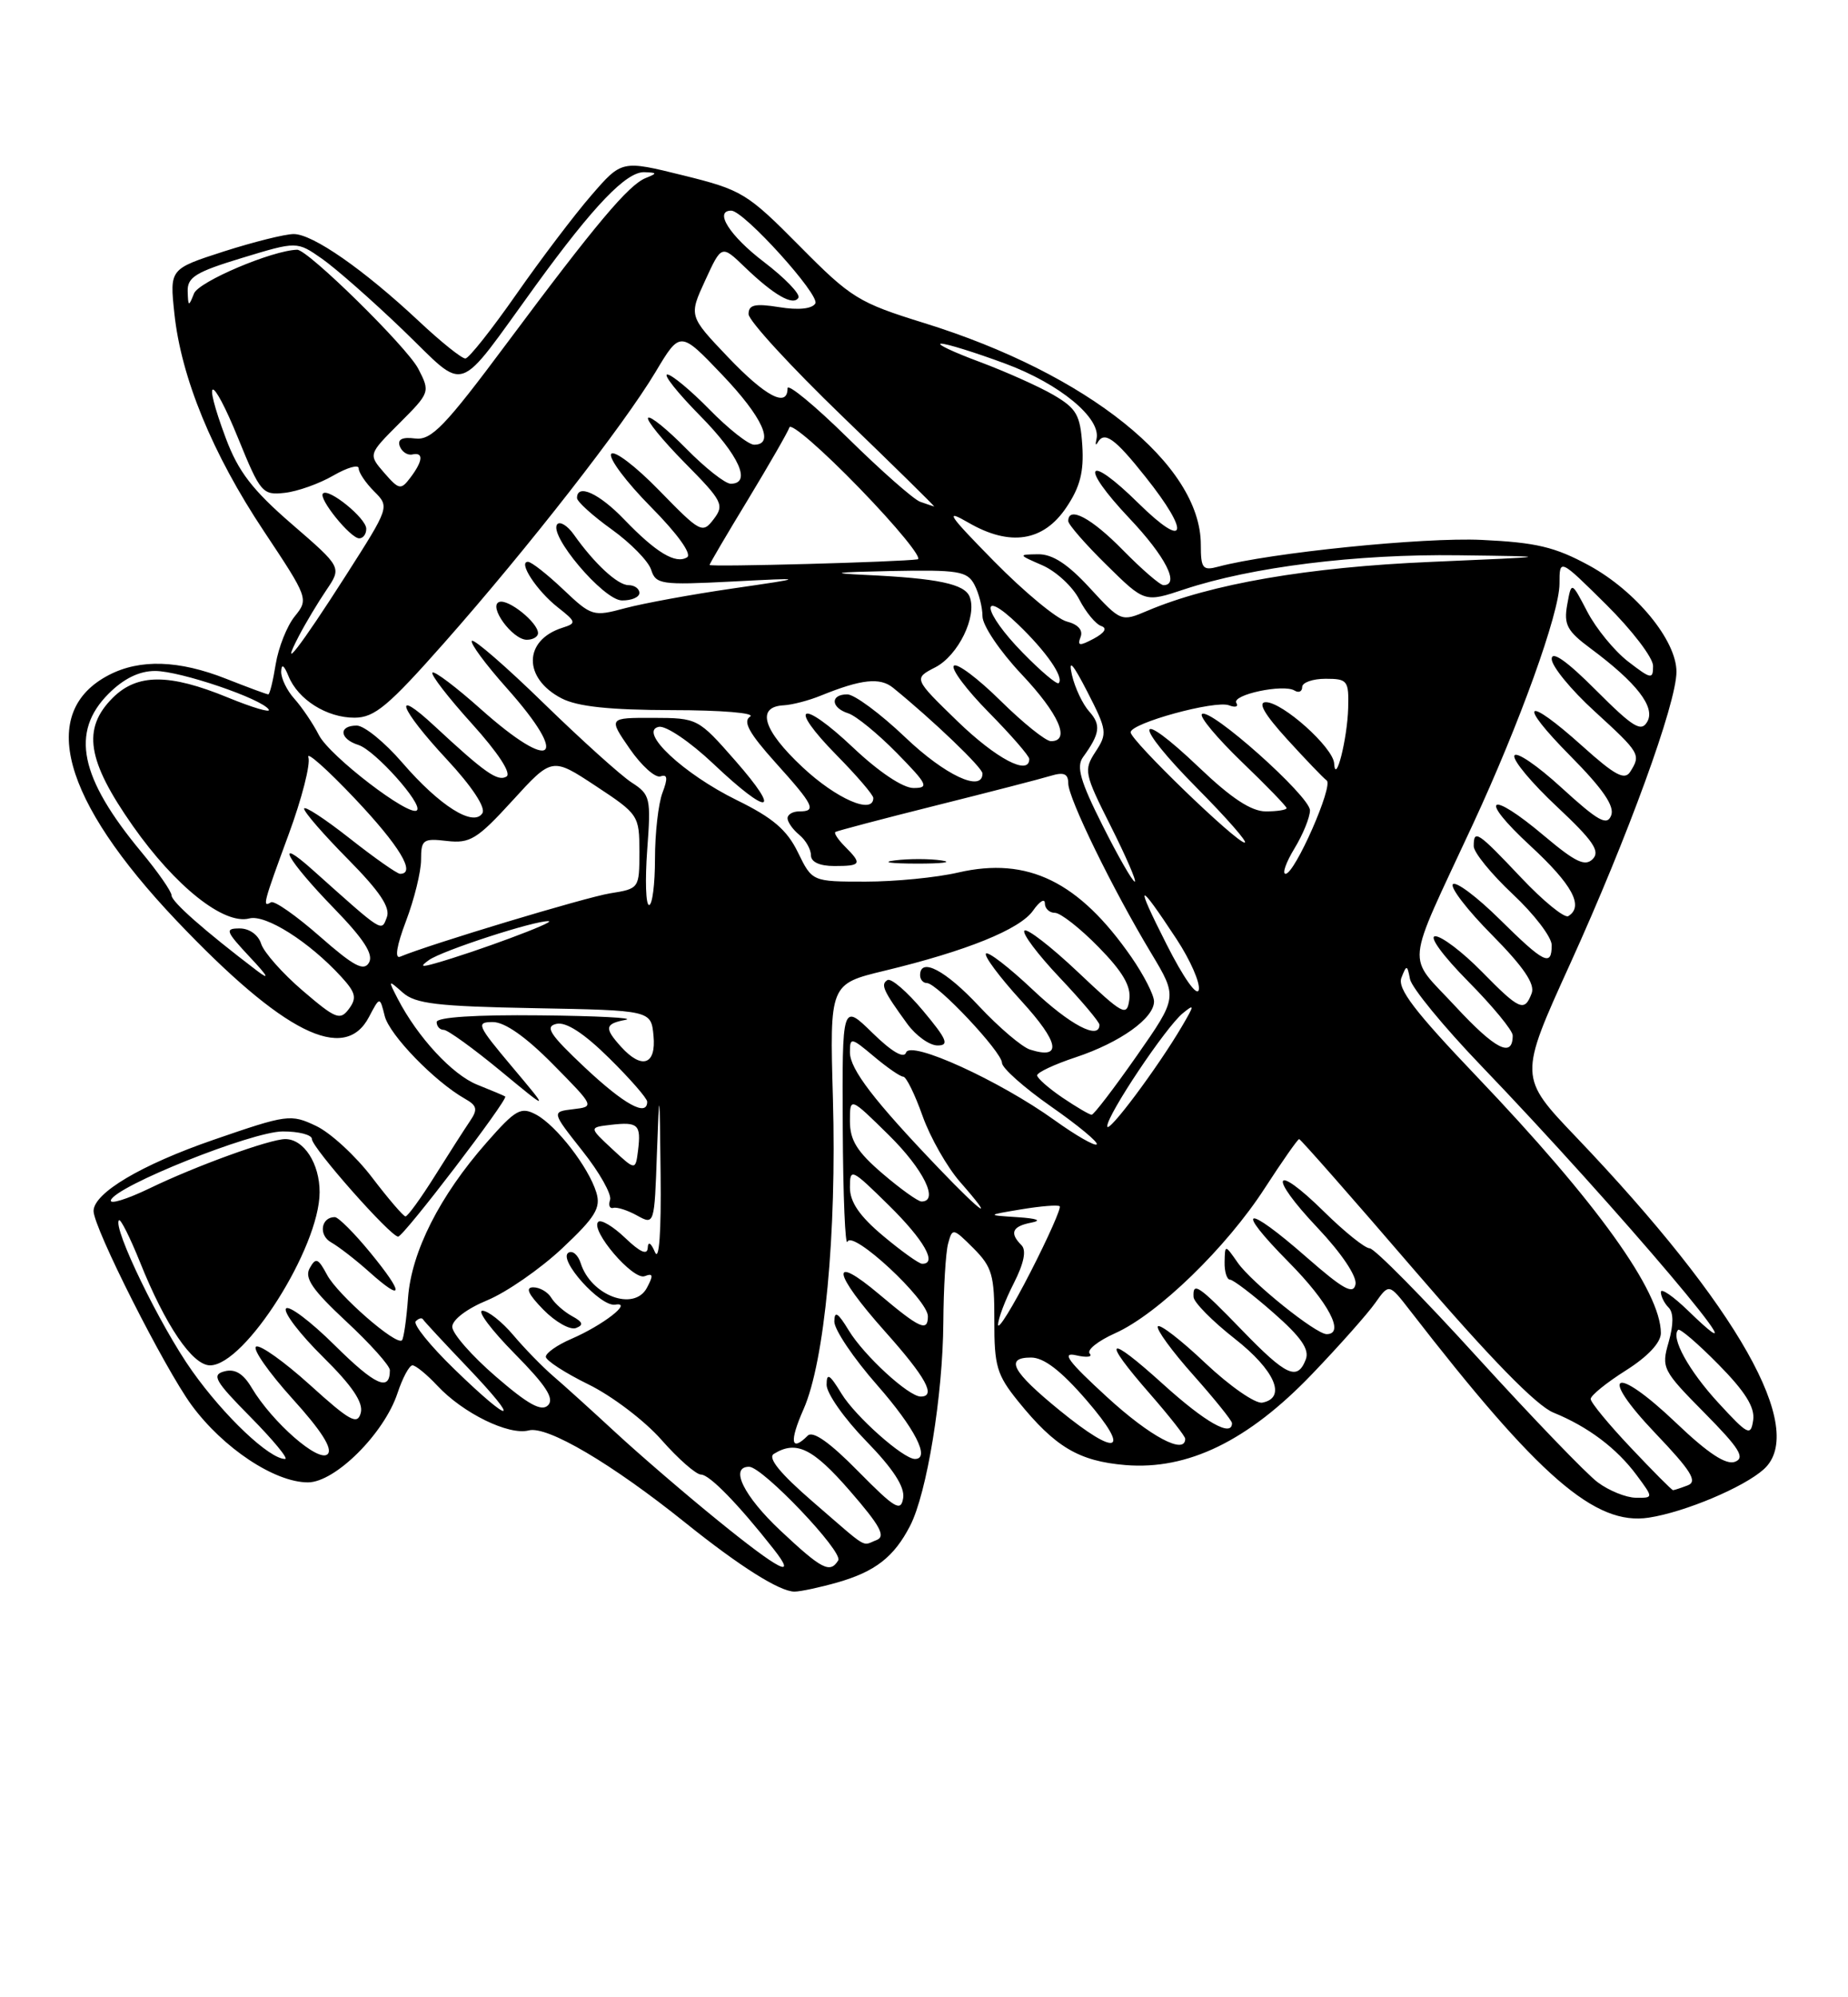 <?xml version="1.0" encoding="UTF-8" standalone="no"?>
<!DOCTYPE svg PUBLIC "-//W3C//DTD SVG 1.1//EN" "http://www.w3.org/Graphics/SVG/1.1/DTD/svg11.dtd" >
<svg xmlns="http://www.w3.org/2000/svg" xmlns:xlink="http://www.w3.org/1999/xlink" version="1.1" viewBox="0 0 237 256">
 <g >
 <path fill="currentColor"
d=" M 107.38 202.83 C 112.24 201.44 114.65 199.57 116.71 195.58 C 118.87 191.42 120.92 178.85 120.98 169.50 C 121.01 165.10 121.28 160.56 121.59 159.40 C 122.14 157.36 122.22 157.38 124.85 160.00 C 127.23 162.39 127.54 163.45 127.52 169.25 C 127.50 175.09 127.84 176.22 130.56 179.59 C 135.32 185.48 138.36 187.28 144.33 187.78 C 152.34 188.44 160.06 184.68 168.25 176.14 C 171.75 172.49 175.40 168.38 176.37 167.00 C 178.14 164.50 178.14 164.50 180.82 167.96 C 197.36 189.32 204.58 195.58 211.46 194.52 C 216.09 193.81 223.66 190.62 226.21 188.31 C 231.81 183.24 222.90 167.49 202.16 145.77 C 194.77 138.04 194.77 138.04 201.36 123.55 C 208.77 107.25 215.00 90.16 215.00 86.10 C 215.00 82.07 209.80 75.76 203.80 72.48 C 199.42 70.10 197.02 69.53 190.00 69.20 C 182.56 68.85 162.90 70.85 156.25 72.63 C 154.24 73.17 154.00 72.87 154.00 69.81 C 154.00 59.53 139.49 47.91 118.54 41.41 C 110.09 38.79 109.16 38.22 102.54 31.53 C 95.82 24.75 95.15 24.34 87.62 22.48 C 79.74 20.53 79.74 20.53 75.85 25.02 C 73.71 27.48 69.38 33.19 66.23 37.70 C 63.08 42.21 60.14 45.92 59.69 45.95 C 59.24 45.98 56.54 43.82 53.69 41.14 C 46.61 34.52 40.11 30.00 37.67 30.00 C 36.55 30.00 32.52 31.01 28.70 32.23 C 21.76 34.47 21.76 34.47 22.36 40.15 C 23.22 48.38 27.24 58.17 33.84 68.08 C 39.54 76.65 39.59 76.79 37.80 79.00 C 36.80 80.23 35.71 82.99 35.36 85.12 C 35.02 87.25 34.59 89.00 34.41 89.00 C 34.22 89.00 31.79 88.10 29.00 87.00 C 22.95 84.61 17.96 84.45 13.98 86.51 C 4.84 91.24 7.93 102.50 22.61 117.97 C 36.32 132.40 44.18 136.35 47.32 130.35 C 48.71 127.71 48.71 127.71 49.34 130.23 C 49.95 132.65 55.72 138.61 59.61 140.82 C 61.19 141.71 61.30 142.19 60.27 143.70 C 59.60 144.69 57.57 147.85 55.77 150.72 C 53.97 153.59 52.27 155.93 52.00 155.91 C 51.73 155.90 49.79 153.64 47.71 150.91 C 45.62 148.17 42.40 145.20 40.55 144.32 C 37.29 142.77 36.84 142.83 27.39 146.09 C 18.11 149.29 12.00 152.92 12.00 155.22 C 12.00 157.37 21.09 175.35 24.57 180.10 C 28.62 185.61 35.23 190.00 39.49 190.00 C 42.98 190.00 49.27 183.74 50.98 178.56 C 51.63 176.60 52.49 175.00 52.90 175.00 C 53.31 175.00 54.74 176.17 56.08 177.60 C 59.37 181.13 65.25 184.01 67.81 183.34 C 70.18 182.72 78.47 187.60 87.94 195.21 C 94.90 200.79 99.98 203.99 101.88 204.00 C 102.65 204.00 105.12 203.47 107.38 202.83 Z  M 92.00 194.83 C 87.88 191.49 82.01 186.44 78.96 183.62 C 75.92 180.81 72.32 177.55 70.96 176.39 C 69.61 175.23 67.30 172.87 65.84 171.14 C 64.38 169.41 62.59 168.00 61.87 168.00 C 61.16 168.00 63.01 170.47 65.99 173.49 C 70.03 177.58 71.13 179.27 70.28 180.12 C 69.44 180.96 67.73 180.02 63.58 176.43 C 60.51 173.78 58.00 170.92 58.00 170.06 C 58.01 169.15 59.89 167.73 62.49 166.66 C 64.95 165.64 69.27 162.65 72.09 160.01 C 76.36 156.00 77.08 154.82 76.48 152.85 C 75.49 149.60 71.36 144.26 68.75 142.86 C 66.80 141.82 66.14 142.19 62.39 146.46 C 56.39 153.28 52.77 160.43 52.33 166.34 C 52.13 169.11 51.77 171.56 51.55 171.79 C 50.82 172.52 43.32 165.97 41.95 163.41 C 40.80 161.26 40.50 161.14 39.72 162.54 C 39.01 163.80 40.06 165.33 44.40 169.37 C 47.48 172.23 50.00 175.05 50.00 175.62 C 50.00 178.42 48.13 177.58 42.93 172.43 C 39.80 169.33 36.98 167.22 36.67 167.73 C 36.35 168.24 38.49 171.03 41.43 173.93 C 45.17 177.62 46.61 179.76 46.27 181.08 C 45.85 182.69 44.90 182.17 39.75 177.51 C 36.43 174.51 33.32 172.30 32.84 172.60 C 32.36 172.90 34.45 175.89 37.49 179.26 C 41.23 183.38 42.70 185.70 42.02 186.38 C 40.88 187.52 34.93 182.31 32.28 177.88 C 31.20 176.05 30.13 175.41 28.78 175.77 C 27.10 176.21 27.56 177.01 32.14 181.64 C 35.05 184.59 37.04 187.00 36.56 187.00 C 34.55 187.00 28.76 181.53 24.64 175.72 C 20.55 169.97 14.39 157.28 15.26 156.40 C 15.47 156.20 16.68 158.61 17.95 161.76 C 21.21 169.89 24.68 175.00 26.94 175.00 C 31.41 175.00 40.97 159.91 40.99 152.82 C 41.00 149.14 38.97 146.00 36.59 146.00 C 34.61 146.00 25.07 149.46 19.19 152.31 C 16.26 153.72 14.03 154.41 14.22 153.83 C 14.83 152.02 32.28 145.04 36.25 145.02 C 38.31 145.01 40.00 145.45 40.00 145.99 C 40.00 147.10 50.08 158.50 51.06 158.50 C 51.76 158.50 65.24 140.86 64.79 140.54 C 64.63 140.43 63.03 139.76 61.23 139.04 C 58.02 137.77 53.55 132.93 51.00 128.00 C 49.75 125.57 49.76 125.55 51.65 127.22 C 53.27 128.66 56.08 128.99 68.55 129.22 C 83.50 129.50 83.50 129.50 83.81 132.75 C 84.17 136.49 82.32 137.12 79.65 134.17 C 77.47 131.76 77.56 131.22 80.25 130.71 C 81.49 130.47 76.54 130.21 69.25 130.14 C 60.99 130.05 56.00 130.38 56.00 131.00 C 56.00 131.55 56.41 132.00 56.91 132.00 C 57.41 132.00 60.68 134.36 64.16 137.23 C 70.50 142.47 70.50 142.47 65.67 136.73 C 61.19 131.40 61.01 131.00 63.21 131.00 C 64.74 131.00 67.45 132.90 70.92 136.42 C 76.27 141.84 76.27 141.84 73.50 142.17 C 70.73 142.50 70.73 142.50 74.69 147.51 C 76.88 150.26 78.47 153.09 78.24 153.79 C 78.00 154.49 78.19 154.95 78.66 154.82 C 79.12 154.68 80.50 155.13 81.71 155.80 C 83.92 157.02 83.93 156.99 84.25 147.76 C 84.56 139.19 84.60 139.39 84.72 150.50 C 84.81 157.96 84.53 161.74 84.00 160.50 C 83.48 159.28 83.11 159.06 83.07 159.94 C 83.02 160.91 82.10 160.51 80.18 158.67 C 78.63 157.19 77.07 156.26 76.72 156.61 C 75.66 157.67 81.19 164.14 82.68 163.57 C 83.76 163.15 83.82 163.46 82.96 165.07 C 81.32 168.13 75.79 166.07 74.47 161.90 C 74.13 160.84 73.43 160.24 72.90 160.56 C 71.51 161.42 77.02 167.55 78.90 167.22 C 81.24 166.82 77.35 169.85 73.25 171.62 C 71.46 172.39 70.00 173.42 70.00 173.90 C 70.00 174.37 72.46 175.97 75.46 177.44 C 78.47 178.91 82.69 182.11 84.84 184.56 C 86.99 187.00 89.27 189.00 89.91 189.00 C 90.99 189.00 94.70 192.81 99.20 198.53 C 102.35 202.53 100.00 201.33 92.00 194.83 Z  M 73.36 168.69 C 72.34 168.13 71.14 167.07 70.70 166.34 C 70.26 165.60 69.22 165.00 68.39 165.00 C 67.34 165.00 67.74 165.88 69.69 167.87 C 71.23 169.44 73.11 170.50 73.86 170.22 C 74.88 169.83 74.76 169.45 73.36 168.69 Z  M 47.49 160.55 C 45.44 158.05 43.39 156.00 42.94 156.00 C 41.16 156.00 40.82 158.32 42.47 159.24 C 43.43 159.78 45.63 161.48 47.36 163.03 C 51.80 167.00 51.87 165.89 47.49 160.55 Z  M 100.11 196.20 C 95.38 191.76 93.53 188.00 96.07 188.00 C 97.79 188.00 108.18 198.90 107.50 200.00 C 106.45 201.70 105.40 201.16 100.11 196.20 Z  M 104.26 192.50 C 100.05 188.86 98.42 186.86 99.24 186.35 C 102.10 184.58 104.23 185.61 108.98 191.07 C 112.91 195.59 113.63 196.93 112.40 197.40 C 110.46 198.14 111.53 198.78 104.26 192.50 Z  M 110.04 188.56 C 106.43 184.89 104.25 183.35 103.59 184.01 C 101.43 186.17 101.21 184.79 103.05 180.63 C 105.76 174.50 107.31 158.14 106.82 140.83 C 106.40 126.12 106.40 126.12 113.45 124.42 C 123.98 121.88 130.80 119.12 132.49 116.71 C 133.32 115.52 134.00 115.11 134.00 115.78 C 134.00 116.45 134.58 117.00 135.29 117.00 C 136.00 117.00 138.52 118.97 140.88 121.38 C 143.98 124.54 145.08 126.41 144.83 128.13 C 144.52 130.34 144.07 130.10 138.24 124.59 C 134.80 121.34 131.71 118.95 131.38 119.28 C 131.05 119.62 133.08 122.32 135.89 125.29 C 138.70 128.26 141.00 130.99 141.00 131.35 C 141.00 133.36 137.21 131.36 132.43 126.84 C 129.43 124.01 126.74 121.93 126.45 122.22 C 126.16 122.51 128.20 125.25 130.99 128.30 C 135.87 133.64 136.26 135.85 132.10 134.53 C 131.06 134.20 128.12 131.70 125.56 128.97 C 121.25 124.35 118.00 122.65 118.00 125.00 C 118.00 125.55 118.39 126.00 118.87 126.00 C 120.18 126.00 128.50 134.84 128.50 136.23 C 128.50 136.89 131.34 139.41 134.80 141.83 C 138.27 144.25 140.90 146.43 140.65 146.68 C 140.40 146.93 137.98 145.54 135.26 143.59 C 128.17 138.50 116.74 133.29 116.20 134.91 C 115.93 135.72 114.37 134.82 111.89 132.39 C 108.00 128.59 108.00 128.59 108.08 144.55 C 108.12 153.32 108.40 159.89 108.69 159.15 C 109.32 157.59 119.00 166.58 119.00 168.71 C 119.00 170.75 117.96 170.28 112.81 165.94 C 106.35 160.49 106.72 163.06 113.50 170.66 C 118.75 176.54 120.10 179.00 118.08 179.00 C 116.53 179.00 110.83 173.77 108.86 170.54 C 107.45 168.22 107.01 167.95 107.00 169.39 C 107.00 170.43 109.47 174.10 112.50 177.54 C 117.33 183.05 119.36 187.00 117.34 187.00 C 115.84 187.00 109.69 181.54 107.92 178.63 C 106.39 176.12 106.01 175.90 106.01 177.50 C 106.01 178.60 108.29 181.84 111.08 184.70 C 114.54 188.25 116.05 190.57 115.83 192.00 C 115.54 193.82 114.79 193.37 110.04 188.56 Z  M 118.38 129.55 C 116.33 127.10 114.28 125.33 113.81 125.62 C 112.90 126.18 113.27 126.99 116.37 131.25 C 117.48 132.76 119.21 134.00 120.24 134.00 C 121.77 134.00 121.45 133.22 118.38 129.55 Z  M 204.90 189.99 C 203.47 188.93 196.55 181.74 189.52 174.03 C 182.50 166.31 176.26 160.00 175.66 160.00 C 175.06 160.00 172.43 157.89 169.81 155.31 C 163.26 148.86 162.56 150.60 168.98 157.38 C 172.04 160.62 174.03 163.58 173.84 164.61 C 173.57 165.98 172.28 165.27 167.59 161.17 C 159.65 154.21 158.18 154.60 165.28 161.78 C 170.39 166.94 172.53 171.00 170.14 171.00 C 168.75 171.00 160.51 164.38 158.74 161.85 C 157.10 159.50 157.10 159.50 157.05 161.75 C 157.02 162.99 157.34 164.01 157.75 164.02 C 158.16 164.03 160.67 165.94 163.32 168.27 C 166.87 171.38 167.96 172.96 167.46 174.25 C 166.39 177.02 164.97 176.37 159.29 170.50 C 153.69 164.72 152.95 164.22 153.07 166.25 C 153.12 166.94 155.48 169.33 158.32 171.56 C 163.51 175.62 165.05 179.17 161.89 179.78 C 161.00 179.95 157.72 177.67 154.59 174.72 C 151.47 171.76 148.72 169.64 148.49 170.01 C 148.26 170.38 150.31 173.19 153.04 176.25 C 155.77 179.32 158.00 182.09 158.00 182.41 C 158.00 184.25 154.60 182.33 149.17 177.42 C 141.91 170.85 141.15 171.42 147.50 178.68 C 149.97 181.51 152.00 184.09 152.00 184.41 C 152.00 186.53 147.51 184.14 141.98 179.07 C 136.98 174.49 136.07 173.27 138.00 173.71 C 139.38 174.03 140.16 173.93 139.75 173.49 C 139.34 173.04 140.81 171.87 143.02 170.88 C 148.48 168.44 157.29 159.90 162.21 152.28 C 164.45 148.83 166.43 146.00 166.61 146.00 C 166.79 146.00 173.47 153.59 181.45 162.87 C 191.12 174.11 197.05 180.18 199.23 181.06 C 203.66 182.86 207.36 185.64 209.92 189.11 C 212.06 192.00 212.06 192.00 209.78 191.97 C 208.53 191.95 206.33 191.06 204.90 189.99 Z  M 209.15 185.56 C 206.32 182.57 204.00 179.76 204.00 179.31 C 204.00 178.86 206.03 177.22 208.50 175.66 C 211.32 173.88 213.00 172.09 213.00 170.87 C 213.00 165.54 204.78 154.10 189.38 137.97 C 181.39 129.60 179.18 126.70 179.73 125.31 C 180.39 123.63 180.47 123.64 180.83 125.50 C 181.05 126.60 185.11 131.55 189.86 136.50 C 207.55 154.92 228.18 179.32 216.50 168.00 C 214.57 166.13 213.00 165.06 213.00 165.60 C 213.00 166.15 213.45 167.05 213.99 167.59 C 214.64 168.24 214.64 169.75 214.00 172.02 C 213.04 175.33 213.21 175.65 218.59 181.09 C 223.08 185.63 223.84 186.85 222.51 187.36 C 221.36 187.80 219.05 186.28 214.98 182.40 C 207.01 174.80 204.83 175.87 212.30 183.71 C 216.88 188.51 217.74 189.89 216.45 190.38 C 215.56 190.72 214.71 191.00 214.56 191.00 C 214.41 191.00 211.97 188.55 209.15 185.56 Z  M 135.87 180.75 C 129.79 175.79 128.83 174.00 132.23 174.00 C 133.88 174.00 136.08 175.69 139.37 179.50 C 145.14 186.19 143.33 186.84 135.87 180.75 Z  M 220.36 179.79 C 216.56 175.66 214.24 171.43 215.22 170.45 C 215.44 170.23 217.77 172.23 220.40 174.90 C 223.82 178.37 225.08 180.39 224.84 182.02 C 224.53 184.12 224.19 183.95 220.36 179.79 Z  M 58.30 175.52 C 55.18 172.50 52.94 169.73 53.32 169.35 C 53.69 168.97 54.11 168.86 54.25 169.11 C 54.39 169.35 56.96 172.12 59.97 175.27 C 66.93 182.57 65.75 182.74 58.30 175.52 Z  M 128.00 169.79 C 128.00 169.04 128.90 166.66 130.00 164.51 C 131.32 161.91 131.66 160.26 131.00 159.60 C 129.44 158.04 129.81 157.18 132.25 156.71 C 133.67 156.43 133.03 156.18 130.50 156.01 C 126.50 155.75 126.50 155.75 131.00 155.00 C 133.47 154.59 135.68 154.41 135.90 154.61 C 136.12 154.81 134.43 158.61 132.15 163.06 C 129.87 167.51 128.00 170.54 128.00 169.79 Z  M 113.25 158.40 C 110.23 155.87 109.00 154.07 109.00 152.20 C 109.00 149.67 109.18 149.76 114.00 154.50 C 118.51 158.94 120.27 162.03 118.25 161.98 C 117.84 161.97 115.59 160.36 113.25 158.40 Z  M 120.40 149.75 C 112.10 141.09 109.00 137.04 109.00 134.88 C 109.00 132.92 109.15 132.95 112.08 135.41 C 113.77 136.83 115.46 138.00 115.84 138.00 C 116.22 138.00 117.33 140.26 118.31 143.02 C 119.29 145.78 121.47 149.61 123.15 151.52 C 127.75 156.76 126.10 155.70 120.40 149.75 Z  M 113.18 150.42 C 109.92 147.63 109.00 146.15 109.00 143.71 C 109.00 140.58 109.00 140.58 114.00 145.50 C 118.44 149.88 120.47 154.00 118.18 154.00 C 117.73 154.00 115.48 152.39 113.18 150.42 Z  M 78.51 147.27 C 75.53 144.50 75.53 144.50 78.35 144.17 C 81.84 143.77 82.23 144.14 81.83 147.43 C 81.50 150.04 81.50 150.04 78.51 147.27 Z  M 142.00 144.35 C 142.00 142.88 149.52 131.63 151.69 129.87 C 153.21 128.63 153.20 128.79 151.61 131.50 C 148.47 136.85 142.00 145.50 142.00 144.35 Z  M 136.26 140.69 C 134.48 139.48 133.02 138.20 133.01 137.83 C 133.01 137.46 135.22 136.42 137.94 135.52 C 143.64 133.63 148.00 130.52 148.00 128.36 C 148.00 127.53 146.69 124.98 145.10 122.68 C 138.37 112.99 131.81 109.78 122.90 111.83 C 120.12 112.48 114.77 113.00 111.01 113.00 C 104.16 113.00 104.16 113.00 102.33 109.25 C 100.93 106.37 99.10 104.81 94.50 102.56 C 87.62 99.18 81.80 93.72 84.49 93.16 C 85.40 92.98 88.51 95.08 91.50 97.91 C 98.63 104.66 100.36 104.41 94.31 97.51 C 89.53 92.06 89.46 92.03 83.76 92.01 C 78.02 92.00 78.02 92.00 80.76 95.97 C 82.27 98.15 84.04 99.74 84.71 99.51 C 85.60 99.20 85.67 99.75 84.96 101.61 C 84.43 103.00 84.00 106.80 84.00 110.07 C 84.00 113.33 83.66 116.00 83.24 116.00 C 82.82 116.00 82.72 112.83 83.00 108.96 C 83.50 102.27 83.40 101.84 81.01 100.30 C 79.63 99.41 74.57 94.85 69.76 90.17 C 64.95 85.48 60.79 81.87 60.52 82.14 C 60.25 82.41 62.27 85.15 65.02 88.23 C 73.18 97.39 70.94 99.16 61.65 90.88 C 58.49 88.06 55.70 85.96 55.46 86.21 C 55.21 86.46 57.49 89.41 60.52 92.76 C 63.87 96.47 65.61 99.12 64.96 99.53 C 63.84 100.22 62.18 99.05 55.75 93.08 C 50.16 87.88 51.22 90.80 57.30 97.33 C 60.51 100.78 62.31 103.50 61.87 104.22 C 60.74 106.05 56.38 103.30 51.59 97.75 C 49.34 95.14 46.71 93.00 45.75 93.00 C 43.37 93.00 43.53 94.72 45.98 95.49 C 48.08 96.16 54.27 103.07 53.47 103.86 C 52.55 104.78 42.31 96.94 40.91 94.24 C 40.14 92.73 38.71 90.63 37.75 89.56 C 36.79 88.50 36.03 86.92 36.06 86.06 C 36.10 85.04 36.42 85.24 36.99 86.64 C 38.21 89.67 41.92 92.00 45.47 91.99 C 48.04 91.98 49.80 90.50 57.00 82.36 C 67.71 70.24 79.96 54.54 84.07 47.68 C 87.23 42.39 87.23 42.39 92.62 48.04 C 97.80 53.47 99.41 57.00 96.71 57.00 C 96.00 57.00 93.43 54.98 91.00 52.50 C 88.57 50.02 86.13 48.00 85.58 48.00 C 85.02 48.00 86.92 50.38 89.78 53.28 C 94.79 58.35 96.43 62.00 93.71 62.00 C 93.00 62.00 90.44 59.98 88.02 57.52 C 85.60 55.06 83.40 53.27 83.12 53.55 C 82.84 53.82 84.96 56.42 87.82 59.32 C 92.66 64.21 92.92 64.72 91.53 66.54 C 90.09 68.43 89.83 68.29 84.52 62.84 C 81.49 59.73 78.73 57.64 78.38 58.19 C 78.04 58.74 80.33 61.80 83.48 64.98 C 86.90 68.43 88.76 71.03 88.12 71.43 C 86.65 72.34 84.15 70.84 80.05 66.58 C 76.83 63.23 74.00 61.94 74.00 63.83 C 74.00 64.29 76.00 66.10 78.44 67.85 C 80.88 69.60 83.16 71.93 83.51 73.03 C 84.10 74.90 84.80 75.00 93.82 74.54 C 103.50 74.04 103.50 74.04 93.95 75.43 C 88.70 76.19 82.51 77.33 80.18 77.95 C 76.07 79.06 75.86 78.99 72.23 75.55 C 70.18 73.61 68.15 72.01 67.71 72.01 C 66.40 71.99 68.83 75.72 71.53 77.84 C 73.92 79.72 73.95 79.88 72.13 80.46 C 67.12 82.05 67.06 86.94 72.02 89.51 C 74.07 90.57 78.17 91.00 86.20 91.02 C 92.51 91.02 96.93 91.39 96.20 91.85 C 95.24 92.47 96.07 93.98 99.45 97.74 C 104.40 103.23 104.77 104.00 102.50 104.00 C 101.67 104.00 101.00 104.39 101.00 104.88 C 101.00 105.36 101.67 106.32 102.50 107.00 C 103.33 107.68 104.00 108.86 104.00 109.62 C 104.00 110.49 105.12 111.00 107.00 111.00 C 110.45 111.00 110.60 110.74 108.38 108.52 C 107.49 107.63 106.93 106.79 107.13 106.64 C 107.33 106.50 113.12 104.97 120.00 103.25 C 126.88 101.53 133.51 99.82 134.75 99.44 C 136.44 98.93 137.00 99.17 137.00 100.41 C 137.00 102.31 142.69 113.96 147.63 122.16 C 151.03 127.82 151.03 127.82 145.77 135.35 C 142.87 139.49 140.28 142.88 140.00 142.88 C 139.72 142.88 138.04 141.89 136.26 140.69 Z  M 120.77 110.29 C 119.27 110.06 116.57 110.05 114.77 110.28 C 112.97 110.50 114.20 110.68 117.50 110.69 C 120.80 110.70 122.27 110.51 120.77 110.29 Z  M 69.00 81.15 C 69.00 79.81 65.22 76.76 64.04 77.15 C 62.55 77.65 65.71 82.00 67.56 82.00 C 68.35 82.00 69.00 81.62 69.00 81.15 Z  M 82.00 76.00 C 82.00 75.45 81.37 75.00 80.60 75.00 C 79.21 75.00 76.23 72.25 73.58 68.50 C 72.80 67.40 71.86 66.81 71.49 67.17 C 70.22 68.45 77.37 76.92 79.75 76.96 C 80.99 76.98 82.00 76.55 82.00 76.00 Z  M 75.00 136.82 C 70.49 132.58 69.84 131.57 71.37 131.23 C 72.60 130.95 74.90 132.44 78.12 135.62 C 80.80 138.26 83.00 140.78 83.00 141.21 C 83.00 143.19 80.06 141.57 75.00 136.82 Z  M 186.64 128.98 C 180.32 122.15 180.08 124.63 188.87 105.70 C 194.88 92.76 200.00 78.55 200.00 74.82 C 200.00 71.56 200.00 71.56 206.00 77.50 C 209.30 80.77 212.00 84.30 212.00 85.35 C 212.00 87.11 211.76 87.07 208.80 84.79 C 207.04 83.43 204.69 80.56 203.57 78.41 C 201.53 74.50 201.53 74.50 200.99 77.50 C 200.53 80.06 200.97 80.88 203.98 83.11 C 209.89 87.50 212.31 90.62 211.27 92.48 C 210.49 93.88 209.48 93.27 204.67 88.46 C 200.94 84.72 199.00 83.36 199.00 84.46 C 199.00 85.39 201.47 88.41 204.50 91.17 C 210.35 96.52 210.46 96.72 209.07 98.92 C 208.36 100.05 207.11 99.38 202.98 95.67 C 195.57 89.01 194.46 89.89 201.42 96.92 C 205.56 101.10 207.09 103.33 206.63 104.51 C 206.10 105.89 204.98 105.27 200.28 100.98 C 197.15 98.11 194.42 96.25 194.21 96.86 C 194.01 97.46 196.47 100.40 199.68 103.40 C 204.30 107.73 205.25 109.10 204.27 110.10 C 203.29 111.10 202.05 110.51 198.09 107.18 C 190.94 101.14 189.45 102.12 196.25 108.40 C 201.65 113.38 203.16 116.17 201.13 117.42 C 200.65 117.72 197.92 115.50 195.07 112.48 C 189.47 106.56 189.00 106.25 189.00 108.46 C 189.00 109.26 191.25 112.02 194.00 114.60 C 196.75 117.17 199.00 120.11 199.00 121.14 C 199.00 123.95 198.04 123.47 192.31 117.81 C 189.41 114.95 186.73 112.94 186.33 113.33 C 185.94 113.73 188.19 116.66 191.35 119.84 C 195.40 123.94 196.89 126.13 196.43 127.32 C 195.50 129.75 194.90 129.49 190.00 124.50 C 187.57 122.03 184.90 120.00 184.07 120.00 C 183.21 120.00 185.02 122.48 188.28 125.78 C 191.43 128.96 194.00 132.08 194.00 132.72 C 194.00 135.66 191.78 134.52 186.64 128.98 Z  M 38.81 126.97 C 36.23 124.76 33.84 122.06 33.49 120.97 C 33.13 119.82 31.98 119.00 30.74 119.00 C 28.80 119.00 28.93 119.34 32.05 122.68 C 34.36 125.13 34.66 125.71 32.97 124.43 C 26.19 119.27 22.00 115.58 22.00 114.76 C 22.00 114.27 20.25 111.75 18.11 109.18 C 10.22 99.68 9.01 93.84 13.92 88.92 C 15.87 86.97 17.86 86.00 19.89 86.00 C 23.11 86.00 33.61 89.57 34.47 90.95 C 34.75 91.40 32.39 90.70 29.24 89.41 C 21.70 86.31 17.59 86.32 14.45 89.45 C 10.51 93.40 11.15 97.47 17.03 105.85 C 22.48 113.61 28.72 118.57 31.97 117.72 C 34.06 117.17 39.63 120.69 43.75 125.18 C 45.62 127.22 45.79 127.91 44.75 129.31 C 43.62 130.83 43.06 130.61 38.81 126.97 Z  M 149.59 121.00 C 145.48 112.89 145.85 112.72 150.89 120.37 C 152.65 123.05 153.94 125.98 153.74 126.87 C 153.53 127.81 151.78 125.34 149.59 121.00 Z  M 41.00 120.01 C 37.98 117.36 35.17 115.39 34.75 115.65 C 33.61 116.36 33.76 115.79 37.04 106.89 C 38.71 102.36 39.84 97.94 39.55 97.07 C 39.25 96.21 41.94 98.59 45.51 102.36 C 51.26 108.44 53.40 112.00 51.31 112.00 C 50.93 112.00 48.01 109.95 44.81 107.43 C 41.62 104.92 39.00 103.22 39.00 103.65 C 39.00 104.09 41.54 107.01 44.64 110.14 C 48.71 114.26 50.09 116.32 49.61 117.57 C 48.89 119.45 49.24 119.67 40.12 111.52 C 34.98 106.92 36.81 110.23 42.83 116.42 C 46.64 120.34 47.92 122.31 47.33 123.37 C 46.67 124.54 45.39 123.86 41.00 120.01 Z  M 55.00 123.06 C 56.72 121.83 68.64 117.96 70.36 118.07 C 71.42 118.14 61.06 121.99 55.83 123.47 C 54.01 123.99 53.83 123.90 55.00 123.06 Z  M 52.07 118.05 C 53.13 115.26 54.00 111.72 54.00 110.19 C 54.00 107.62 54.26 107.43 57.32 107.79 C 60.27 108.13 61.20 107.57 65.72 102.62 C 70.80 97.05 70.80 97.05 76.40 100.74 C 81.89 104.36 82.00 104.52 82.00 109.17 C 82.00 113.87 81.97 113.91 78.25 114.50 C 75.09 115.01 55.08 121.04 51.32 122.62 C 50.59 122.93 50.87 121.21 52.07 118.05 Z  M 141.40 105.80 C 138.55 100.14 138.01 98.26 138.89 97.05 C 141.07 94.05 141.23 92.91 139.70 91.21 C 138.85 90.27 137.85 88.15 137.47 86.50 C 136.99 84.38 137.57 85.02 139.46 88.69 C 141.98 93.60 142.03 94.02 140.50 96.35 C 138.96 98.71 139.05 99.14 142.46 105.91 C 144.42 109.81 145.80 113.00 145.53 113.00 C 145.25 113.00 143.39 109.76 141.40 105.80 Z  M 166.01 108.75 C 167.10 106.96 167.99 104.77 168.00 103.87 C 168.00 102.05 155.10 90.57 154.14 91.53 C 153.80 91.87 156.11 94.62 159.26 97.66 C 162.42 100.69 165.00 103.36 165.00 103.58 C 165.00 103.81 163.80 104.00 162.34 104.00 C 160.48 104.00 157.92 102.32 153.79 98.38 C 145.43 90.41 145.21 92.64 153.53 101.03 C 157.33 104.86 160.08 108.00 159.63 108.00 C 158.55 108.00 145.00 94.91 145.00 93.86 C 145.00 92.69 155.83 89.72 157.61 90.40 C 158.43 90.72 158.86 90.58 158.56 90.10 C 157.92 89.05 164.60 87.63 166.02 88.51 C 166.56 88.84 167.00 88.64 167.00 88.06 C 167.00 87.48 168.35 87.00 170.00 87.00 C 172.82 87.00 172.99 87.23 172.90 90.75 C 172.79 94.71 171.27 100.72 171.10 97.85 C 170.98 95.81 164.50 90.00 162.34 90.00 C 161.26 90.00 162.16 91.55 165.07 94.75 C 167.45 97.36 169.73 99.74 170.14 100.03 C 171.05 100.66 166.06 112.00 164.87 112.00 C 164.41 112.00 164.92 110.54 166.01 108.75 Z  M 102.92 98.33 C 97.84 93.58 96.93 90.58 100.52 90.40 C 101.61 90.34 103.76 89.78 105.29 89.15 C 110.47 87.05 112.86 86.79 114.54 88.16 C 119.67 92.33 126.00 98.39 126.00 99.14 C 126.00 101.62 121.19 99.37 116.09 94.50 C 112.91 91.47 109.57 89.00 108.66 89.00 C 106.44 89.00 106.54 90.72 108.79 91.43 C 109.78 91.75 112.57 94.03 115.00 96.50 C 118.97 100.55 119.19 101.00 117.15 101.00 C 115.79 101.00 112.70 98.93 109.43 95.84 C 102.68 89.46 100.88 90.28 107.31 96.81 C 109.89 99.43 112.00 101.89 112.00 102.28 C 112.00 104.46 107.27 102.40 102.92 98.33 Z  M 122.82 92.47 C 117.15 86.97 117.15 86.97 119.97 85.52 C 122.89 84.00 125.33 79.01 124.36 76.50 C 123.73 74.85 120.27 74.12 111.00 73.69 C 106.16 73.46 106.99 73.34 114.21 73.19 C 122.91 73.02 124.04 73.20 124.96 74.93 C 125.53 76.00 126.00 77.83 126.00 78.99 C 126.00 80.17 128.23 83.47 131.00 86.41 C 135.80 91.49 137.35 95.00 134.78 95.00 C 134.11 95.00 131.20 92.66 128.31 89.81 C 125.41 86.95 122.73 84.94 122.33 85.33 C 121.94 85.73 123.95 88.41 126.81 91.31 C 129.66 94.20 132.00 96.89 132.00 97.28 C 132.00 99.48 127.79 97.27 122.82 92.47 Z  M 131.19 83.69 C 126.04 78.45 125.50 75.16 130.58 80.05 C 134.21 83.54 136.49 86.84 135.77 87.56 C 135.55 87.78 133.49 86.04 131.19 83.69 Z  M 38.34 81.50 C 39.20 79.85 40.79 77.20 41.87 75.61 C 43.83 72.71 43.83 72.71 37.42 67.17 C 32.38 62.81 30.56 60.45 28.96 56.17 C 25.85 47.85 27.15 47.85 30.54 56.17 C 33.39 63.17 33.66 63.49 36.51 63.17 C 38.16 62.99 40.96 61.99 42.75 60.95 C 44.54 59.92 46.00 59.50 46.00 60.03 C 46.00 60.57 46.89 61.89 47.99 62.99 C 49.97 64.97 49.96 64.99 44.37 73.74 C 38.44 83.01 35.73 86.50 38.34 81.50 Z  M 46.97 67.75 C 46.93 66.40 42.15 62.52 41.42 63.25 C 40.79 63.87 44.94 69.00 46.07 69.00 C 46.58 69.00 46.99 68.44 46.97 67.75 Z  M 138.58 81.65 C 138.92 80.77 138.26 80.03 136.81 79.66 C 135.54 79.34 131.35 75.87 127.50 71.96 C 121.59 65.95 121.07 65.18 124.20 66.99 C 129.53 70.08 133.82 69.42 136.76 65.03 C 138.52 62.42 139.02 60.46 138.80 57.08 C 138.54 53.18 138.06 52.35 135.10 50.62 C 133.23 49.53 128.95 47.62 125.60 46.37 C 122.24 45.12 120.04 44.08 120.69 44.05 C 121.35 44.02 125.07 45.18 128.96 46.62 C 135.92 49.20 141.26 53.62 140.62 56.28 C 140.46 56.95 140.52 57.16 140.75 56.75 C 141.61 55.20 142.95 56.14 146.91 61.13 C 152.72 68.42 152.16 70.56 146.02 64.52 C 139.33 57.93 138.34 59.55 144.84 66.43 C 149.48 71.33 151.35 75.00 149.21 75.00 C 148.77 75.00 146.43 72.97 144.00 70.50 C 139.96 66.38 137.00 64.81 137.00 66.79 C 137.00 67.22 139.20 69.75 141.90 72.40 C 146.80 77.23 146.80 77.23 151.87 75.54 C 160.52 72.67 173.94 71.00 187.00 71.17 C 199.50 71.33 199.50 71.33 183.50 72.02 C 167.77 72.69 155.27 74.84 147.14 78.29 C 143.79 79.71 143.76 79.70 139.76 75.36 C 136.94 72.29 134.97 71.01 133.12 71.04 C 130.55 71.08 130.56 71.10 133.69 72.46 C 135.44 73.23 137.57 75.19 138.41 76.83 C 139.26 78.48 140.53 80.01 141.23 80.24 C 142.03 80.51 141.68 81.10 140.27 81.86 C 138.44 82.83 138.14 82.80 138.58 81.65 Z  M 91.00 72.41 C 91.00 72.26 93.22 68.48 95.94 64.01 C 98.65 59.53 101.04 55.38 101.24 54.78 C 101.44 54.17 105.49 57.69 110.24 62.59 C 114.99 67.49 118.34 71.58 117.69 71.69 C 115.53 72.03 91.00 72.70 91.00 72.41 Z  M 118.00 64.31 C 117.17 64.01 113.01 60.35 108.75 56.16 C 104.49 51.97 101.00 49.10 101.00 49.77 C 101.00 52.31 98.18 50.83 93.34 45.75 C 88.34 40.50 88.34 40.50 90.44 35.94 C 92.54 31.37 92.54 31.37 95.52 34.24 C 99.25 37.83 101.73 39.25 102.39 38.17 C 102.68 37.72 100.68 35.64 97.95 33.56 C 93.58 30.23 91.53 27.00 93.78 27.00 C 95.40 27.00 105.21 37.85 104.56 38.90 C 104.14 39.59 102.39 39.77 99.94 39.37 C 96.81 38.87 96.00 39.06 96.00 40.26 C 96.00 41.09 101.42 46.99 108.05 53.38 C 114.68 59.77 119.96 64.96 119.80 64.92 C 119.63 64.88 118.83 64.60 118.00 64.31 Z  M 49.27 60.60 C 47.23 58.24 47.23 58.24 51.21 54.26 C 55.15 50.32 55.18 50.24 53.64 47.26 C 52.19 44.47 39.47 31.98 38.11 32.01 C 34.92 32.09 25.48 36.09 24.88 37.62 C 24.20 39.34 24.13 39.32 24.07 37.35 C 24.01 35.53 25.11 34.86 31.04 33.06 C 38.08 30.92 38.08 30.92 41.29 33.16 C 43.05 34.39 47.75 38.52 51.72 42.34 C 60.05 50.35 58.27 50.95 68.73 36.55 C 76.15 26.34 80.34 21.98 82.65 22.07 C 84.30 22.13 84.32 22.21 82.81 22.82 C 80.61 23.70 76.43 28.67 65.00 44.00 C 57.04 54.68 55.32 56.46 53.24 56.20 C 51.57 55.99 50.95 56.31 51.27 57.20 C 51.54 57.91 52.26 58.39 52.88 58.25 C 54.35 57.92 54.25 59.08 52.63 61.22 C 51.41 62.83 51.18 62.79 49.27 60.60 Z "/>
</g>
</svg>